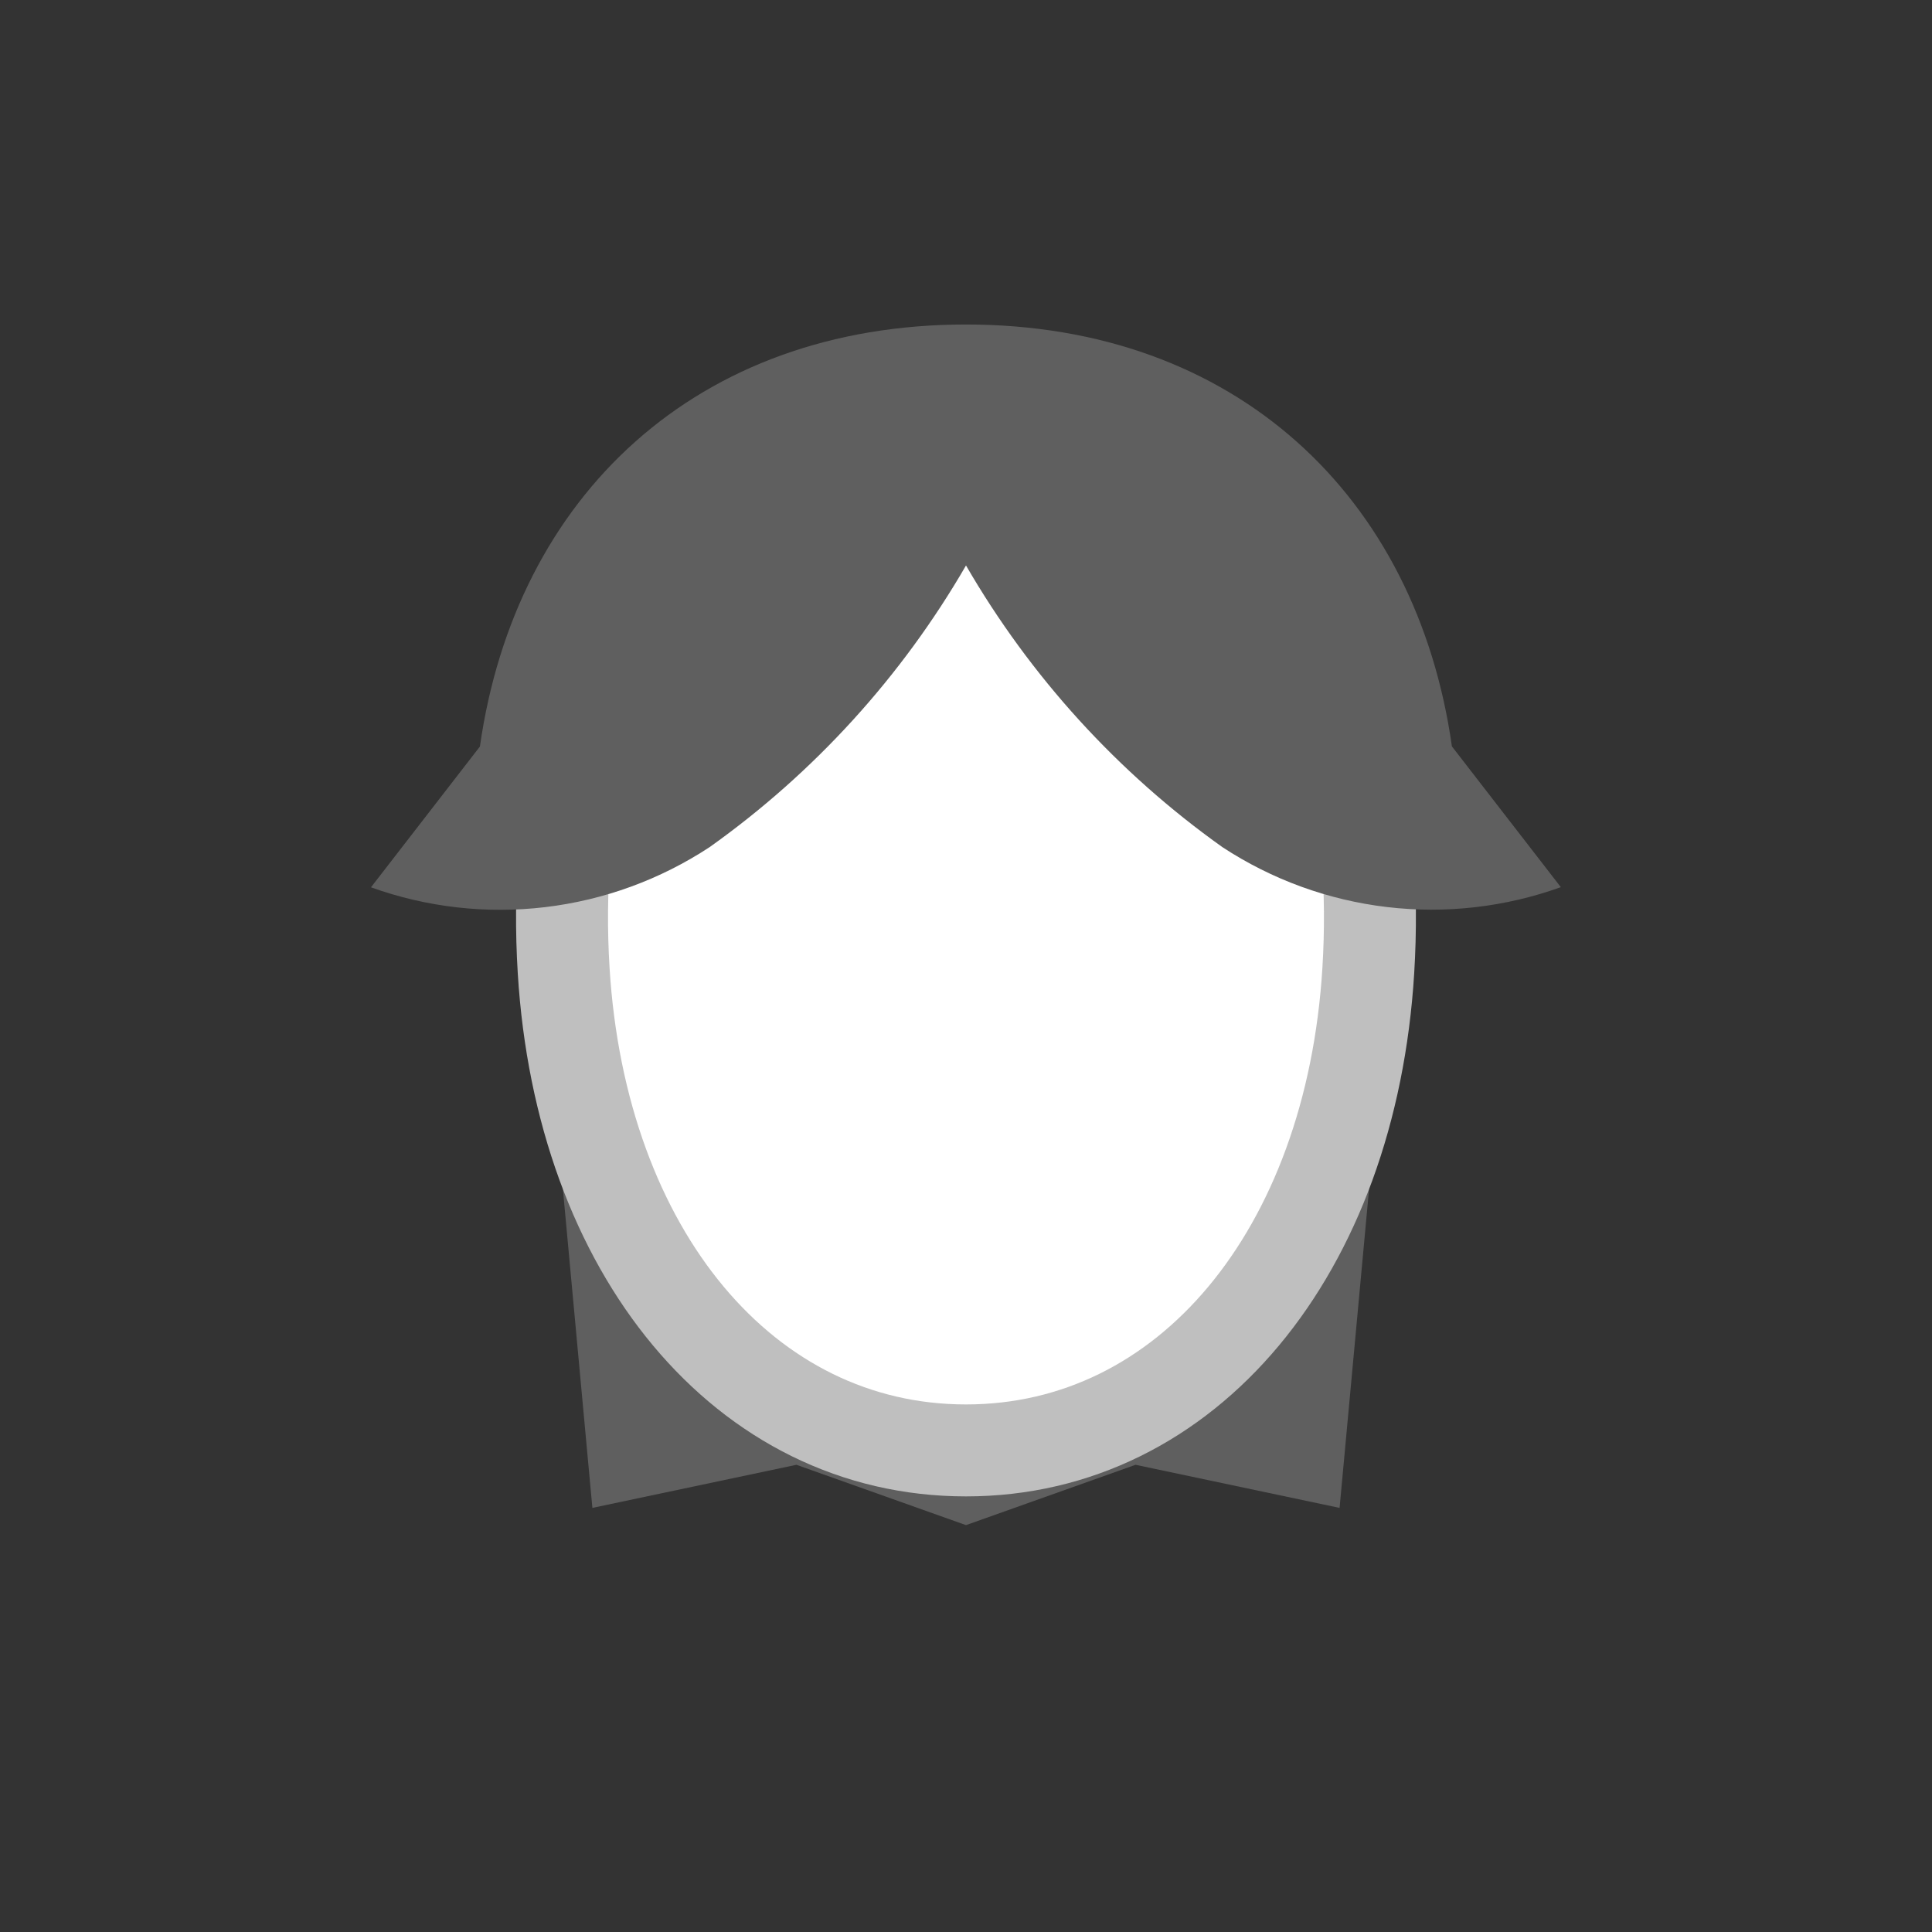 <svg width="52" height="52" viewBox="0 0 52 52" fill="none" xmlns="http://www.w3.org/2000/svg">
<rect x="0" y="0" width="52" height="52" fill="#333333" stroke="none"/>
<g id="hair-50">
<g id="50">
<path id="Vector" d="M37.679 23.027L36.055 40.585L30.564 39.425L26 41.049L21.436 39.425L15.944 40.585L14.32 23.027" fill="#5F5F5F"/>
<path id="Vector_2" d="M26 11.116C18.961 11.116 14.64 17.44 15.171 26.121C15.635 33.7 20.044 39.038 26 39.038C31.956 39.038 36.364 33.701 36.828 26.121C37.36 17.44 33.038 11.116 26 11.116Z" fill="white" stroke="#BFBFBF" stroke-width="2.475"/>
<path id="Vector_3" d="M26 8.734C33.249 8.734 38.127 13.359 39.078 20.089L42.01 23.878C40.512 24.417 38.909 24.6 37.328 24.413C35.747 24.226 34.231 23.674 32.9 22.8C30.085 20.796 27.732 18.211 26 15.22C24.268 18.211 21.916 20.796 19.1 22.8C17.769 23.675 16.252 24.229 14.67 24.416C13.088 24.604 11.484 24.421 9.985 23.882L12.917 20.093C13.873 13.359 18.751 8.734 26 8.734Z" fill="#5F5F5F"/>
</g>
</g>
</svg>
